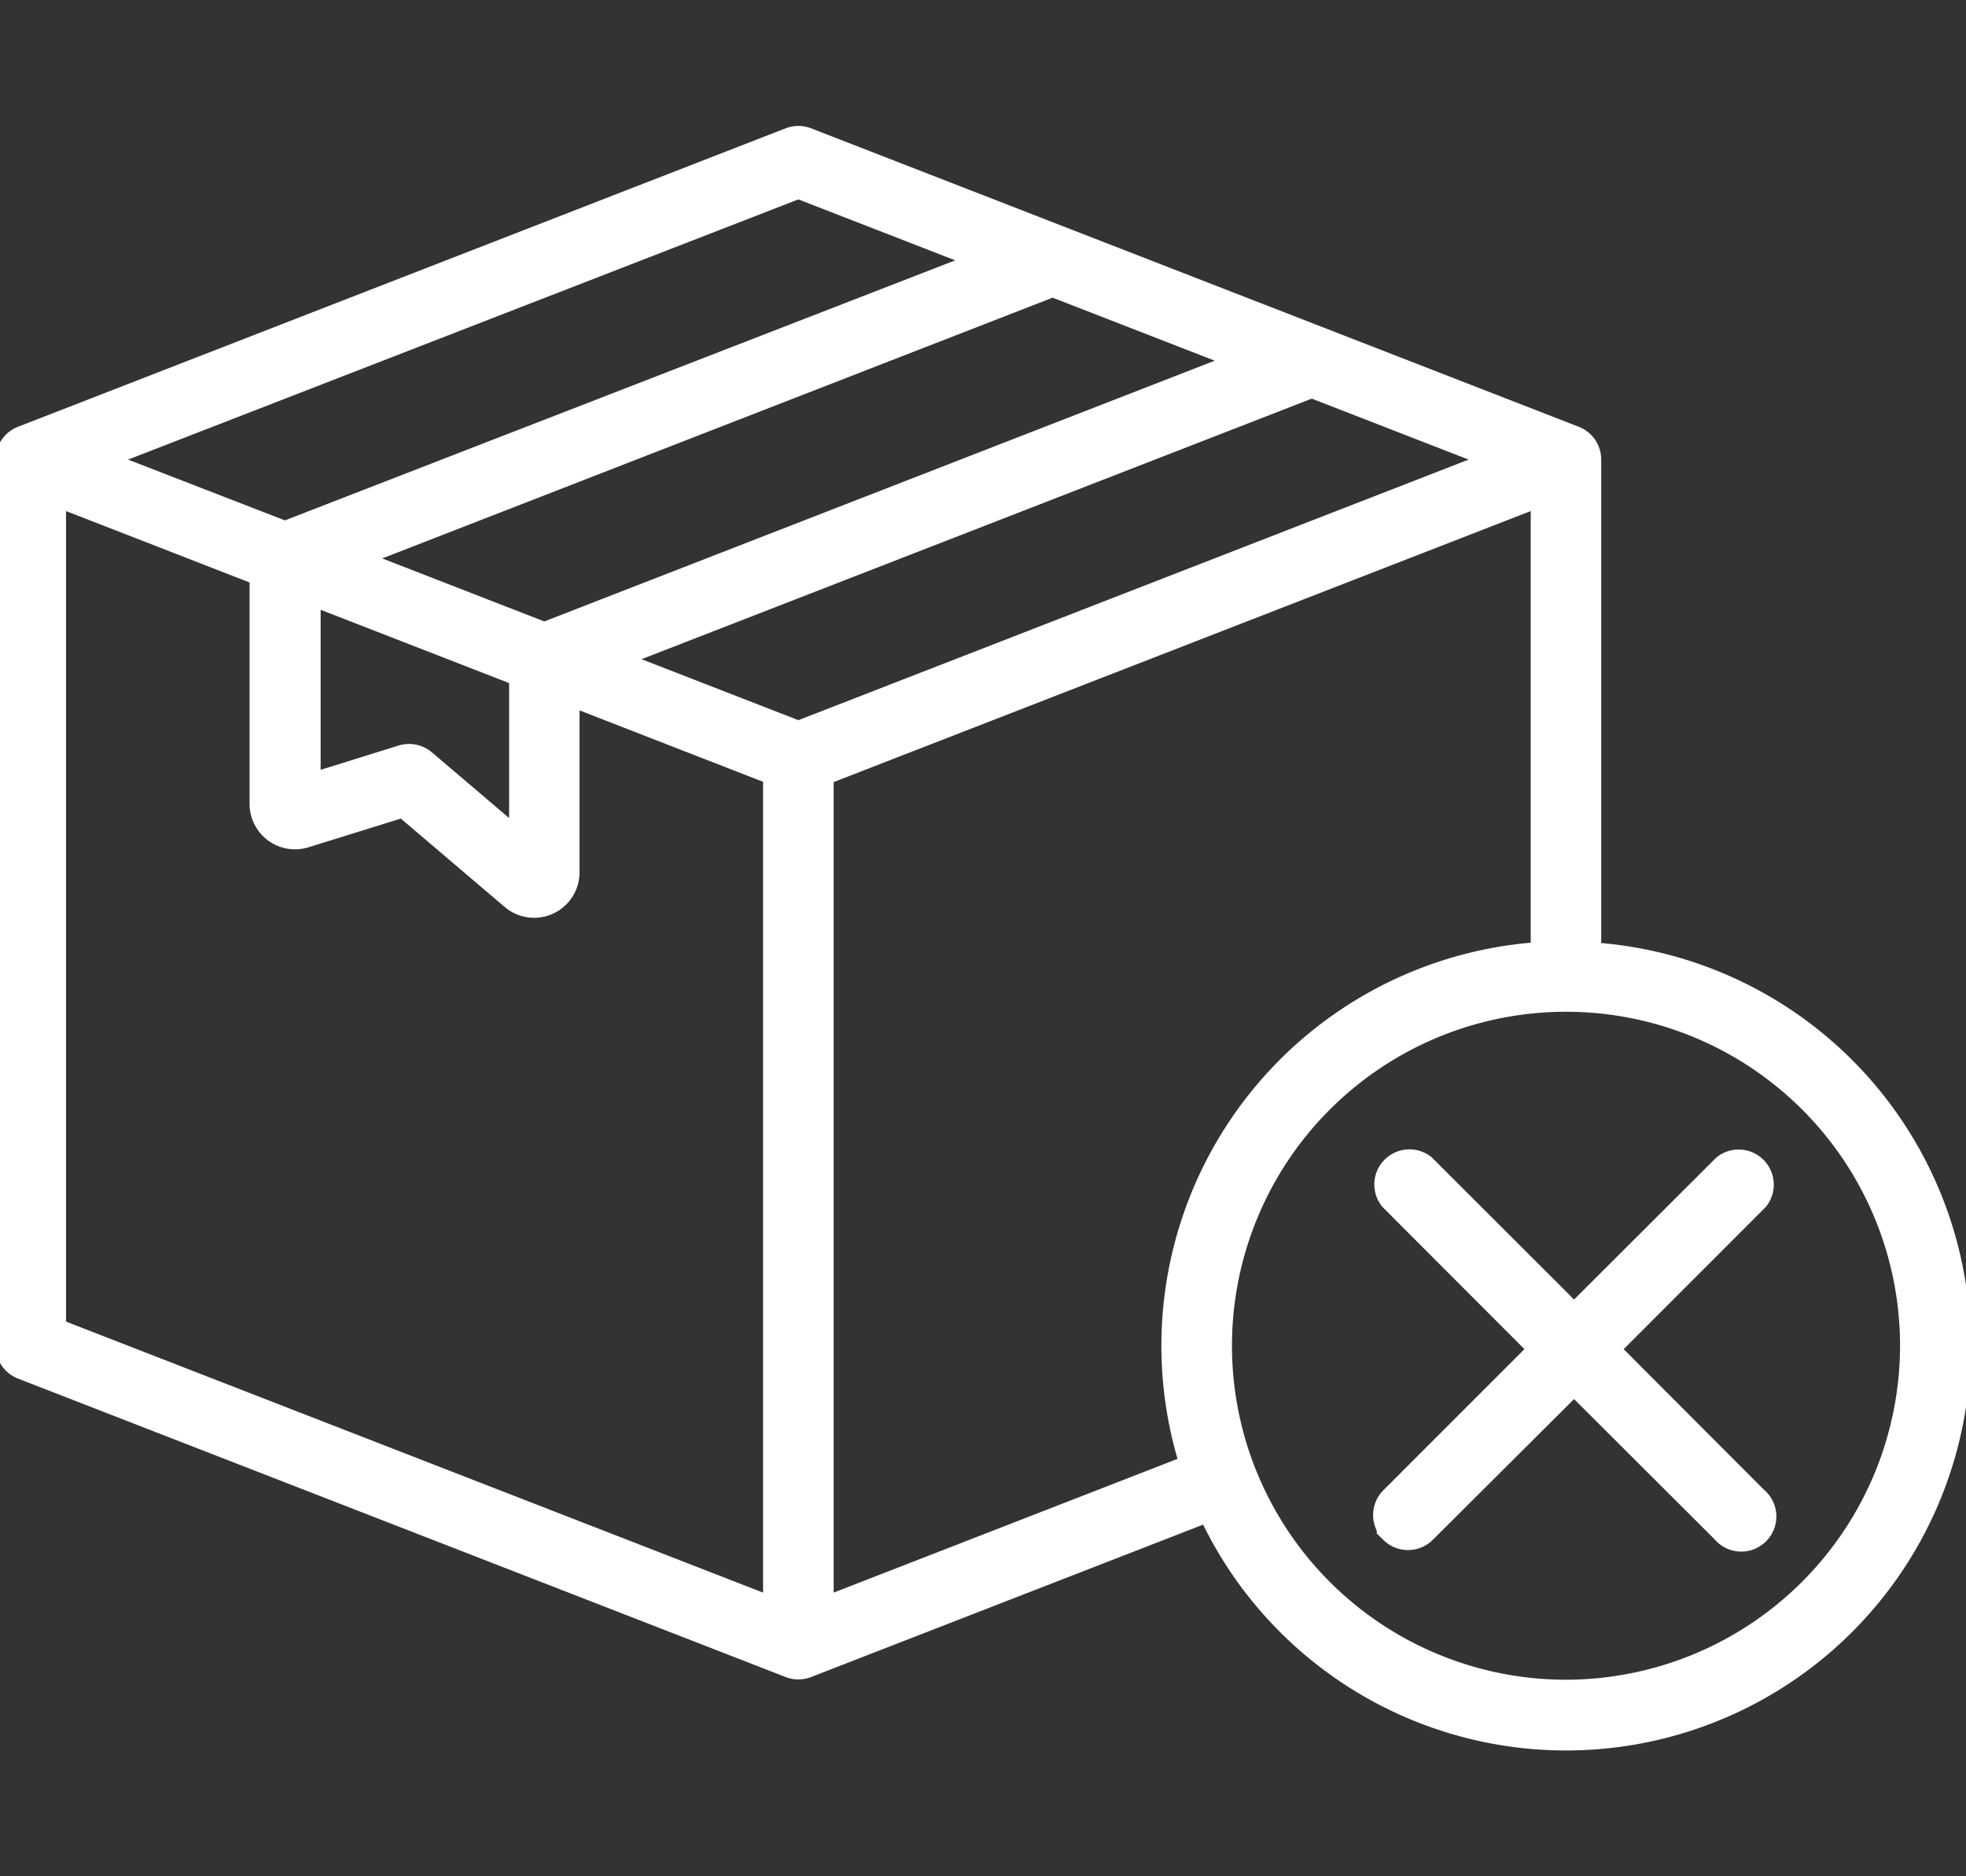 <svg xmlns="http://www.w3.org/2000/svg" xmlns:xlink="http://www.w3.org/1999/xlink" width="22" height="21" viewBox="0 0 22 21">
  <rect x="0" y="0" width="22" height="21" fill="#333333" stroke="none"/>
  <defs>
    <clipPath id="clip-path">
      <rect id="Rectangle_3988" data-name="Rectangle 3988" width="22" height="21" transform="translate(29 162)" fill="#fff" stroke="#fff" stroke-width="0.1"/>
    </clipPath>
  </defs>
  <g id="Mask_Group_658" data-name="Mask Group 658" transform="translate(-29 -162)" clip-path="url(#clip-path)">
    <path id="booking" d="M17.889,11.12V5.666a.344.344,0,0,0-.22-.321L9.08,2.005a.344.344,0,0,0-.25,0L.241,5.345a.344.344,0,0,0-.22.321v9.918a.344.344,0,0,0,.22.321l8.589,3.34a.344.344,0,0,0,.25,0l4.429-1.722a4.477,4.477,0,1,0,4.38-6.4ZM8.955,8.636,7.062,7.9,14.7,4.93l1.893.736ZM4.16,6.772,11.8,3.8l1.952.759L6.112,7.531Zm-.606.5,2.214.861V9.786L4.821,8.98A.345.345,0,0,0,4.5,8.913l-.941.293V7.275ZM8.955,2.7l1.893.736L3.209,6.4,1.316,5.666ZM.71,6.169l2.154.838V9.519a.458.458,0,0,0,.595.438l1.059-.329L5.7,10.634a.458.458,0,0,0,.756-.349V8.4l2.154.838V18.42L.71,15.348ZM9.3,18.42V9.241l7.9-3.072v4.95a4.478,4.478,0,0,0-3.941,5.761Zm8.245.952a3.788,3.788,0,1,1,3.788-3.788,3.793,3.793,0,0,1-3.788,3.788Z" transform="translate(28.979 161.478)" fill="#fff" stroke="#fff" stroke-width="0.1"/>
    <path id="close_9_" data-name="close (9)" d="M4.05,7.952a.143.143,0,0,0,.2,0L6.008,6.2,7.764,7.952a.143.143,0,1,0,.2-.2L6.21,5.994,7.965,4.238a.143.143,0,0,0-.2-.2L6.008,5.792,4.251,4.036a.143.143,0,0,0-.2.2L5.806,5.994,4.05,7.751a.143.143,0,0,0,0,.2Z" transform="translate(40.606 171.106)" fill="#fff" stroke="#fff" stroke-width="0.5"/>
  </g>
</svg>
